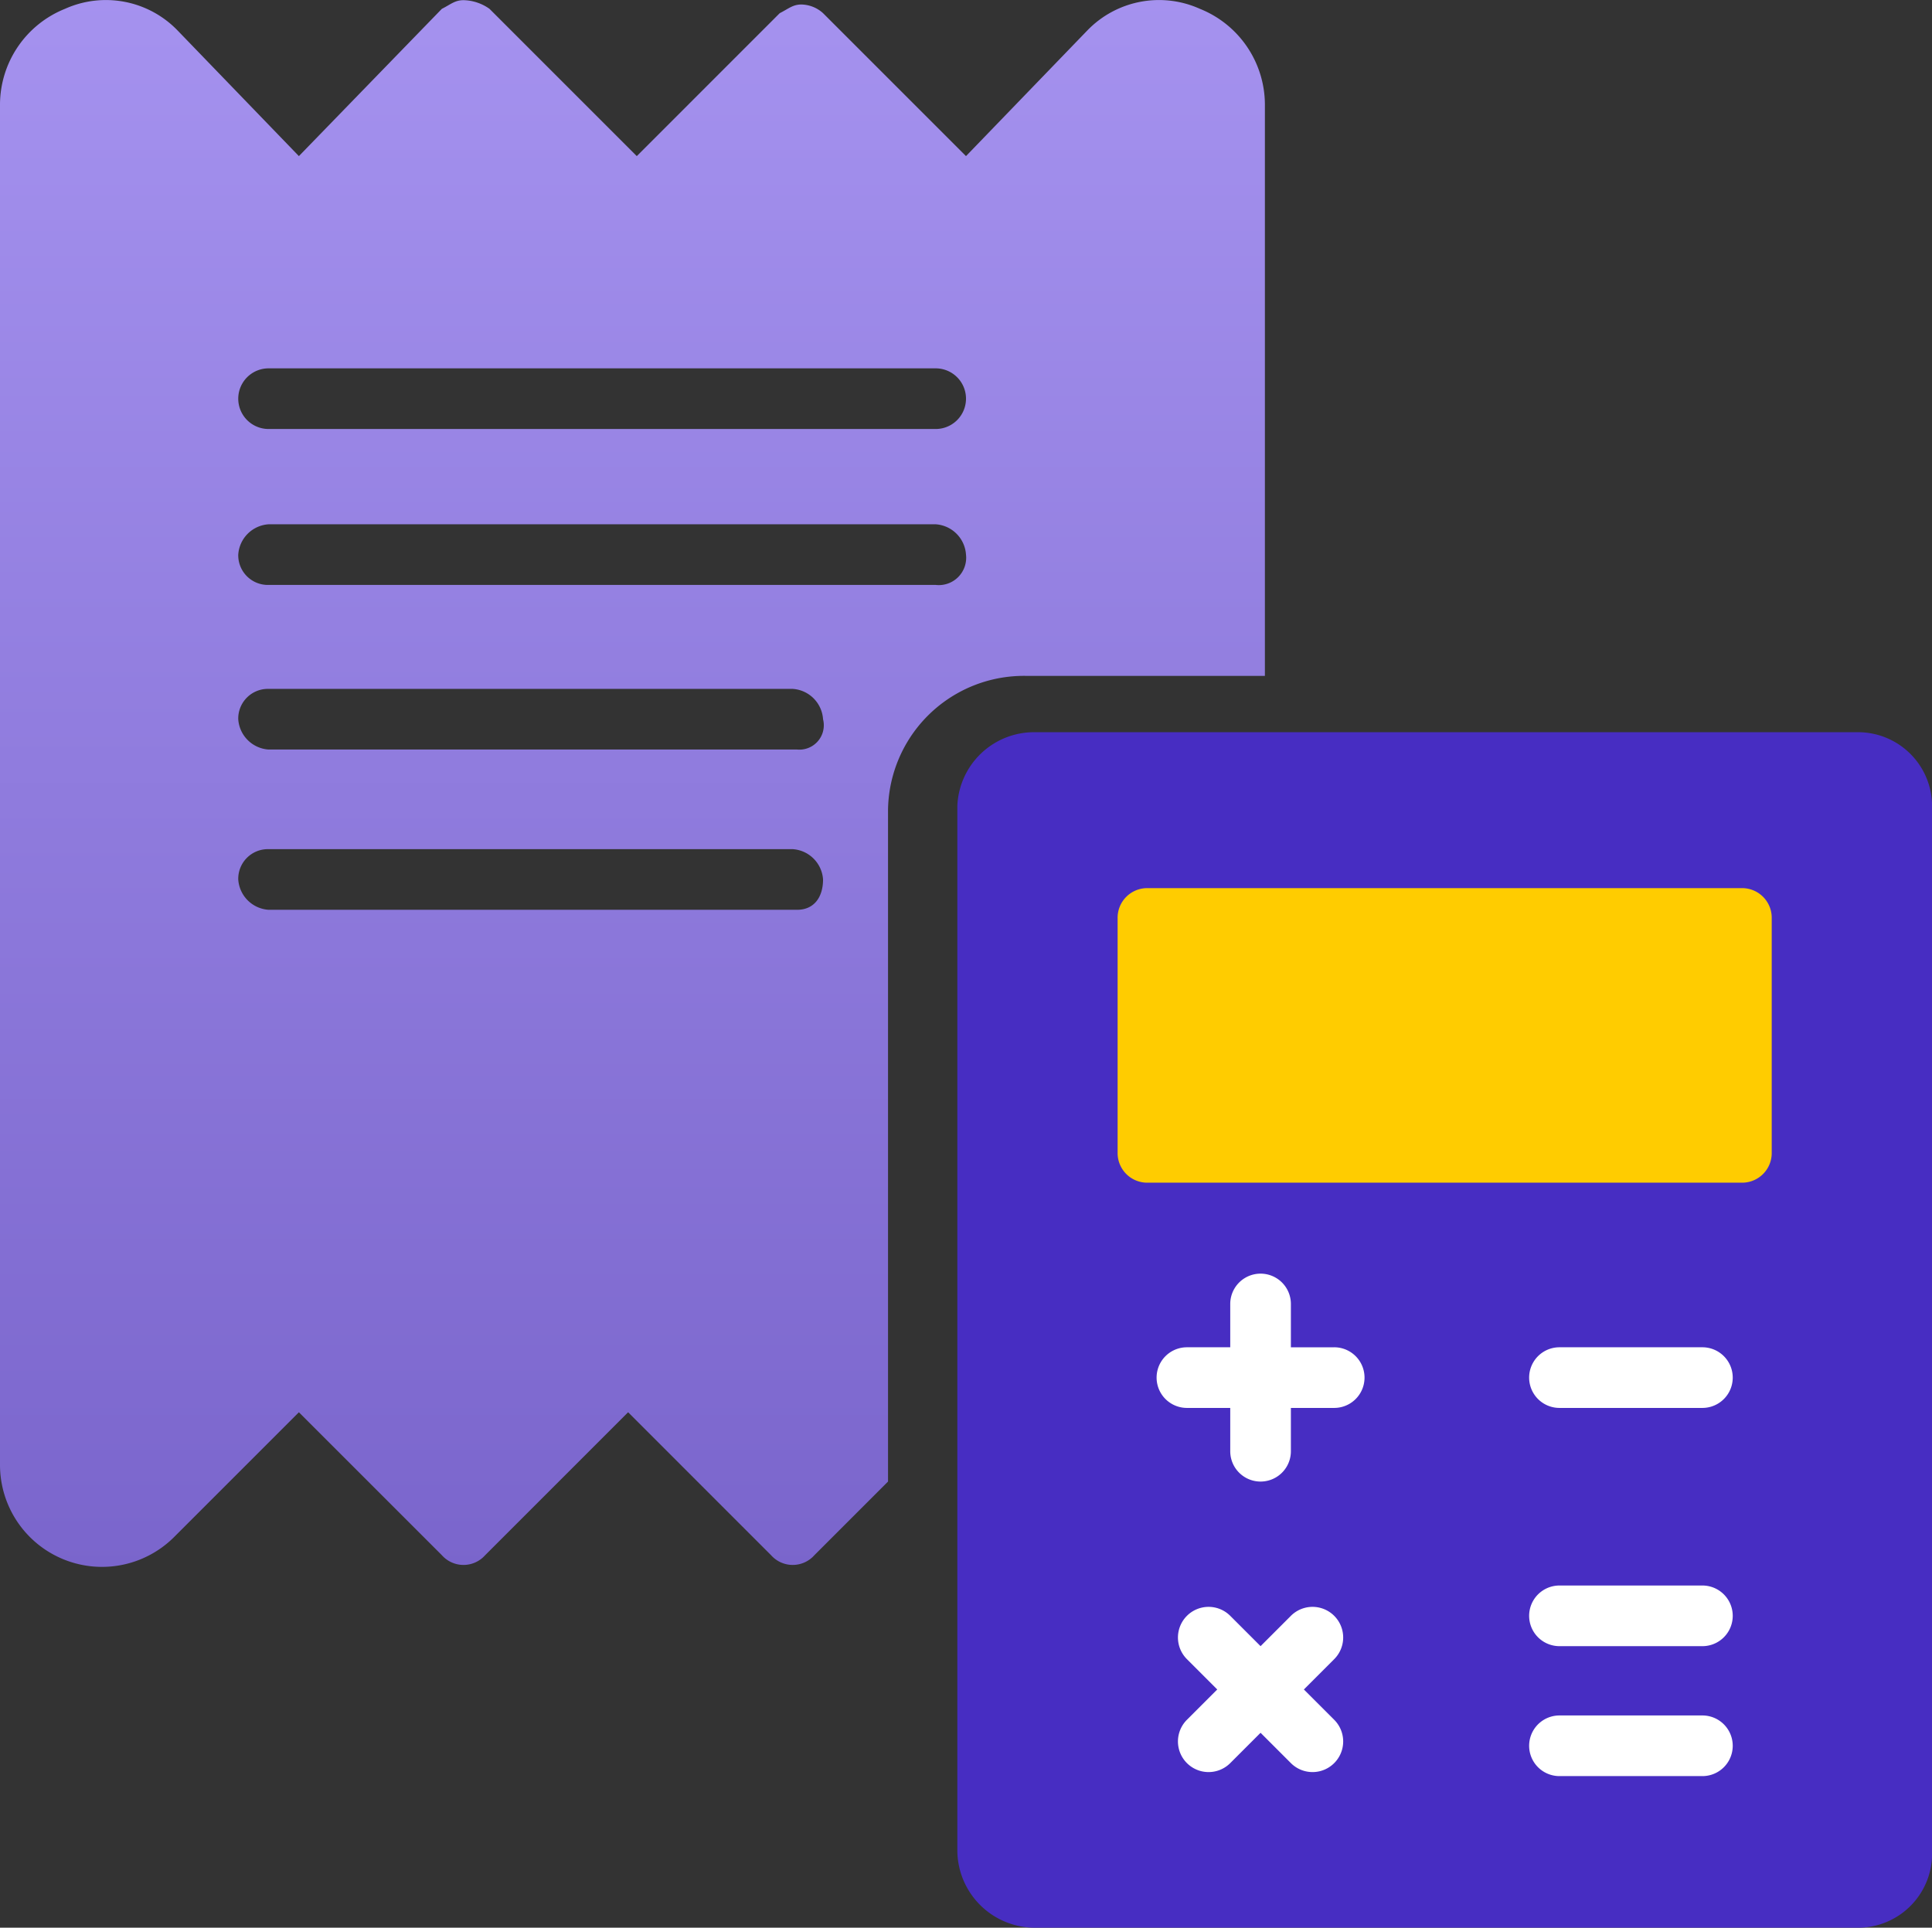 <svg xmlns="http://www.w3.org/2000/svg" xmlns:xlink="http://www.w3.org/1999/xlink" width="44.6" height="44.504" viewBox="0 0 44.6 44.504">
  <rect x="0" y="0" width="44.6" height="44.504" fill="#333333" stroke="none"/>
  <defs>
    <linearGradient id="linear-gradient" x1="0.501" y1="0.999" x2="0.501" gradientUnits="objectBoundingBox">
      <stop offset="0" stop-color="#7a65cc"/>
      <stop offset="1" stop-color="#a592ef"/>
    </linearGradient>
  </defs>
  <g id="accounting-software" transform="translate(-2.7 -2.696)">
    <path id="Path_20" data-name="Path 20" d="M31.9,18.2V5.1a2.388,2.388,0,0,0-1.5-2.2,2.3,2.3,0,0,0-2.6.5L25,6.3,21.7,3a.764.764,0,0,0-.5-.2c-.2,0-.3.1-.5.2L17.4,6.3,14,2.9a1.072,1.072,0,0,0-.6-.2c-.2,0-.3.1-.5.2L9.6,6.3,6.8,3.4a2.3,2.3,0,0,0-2.6-.5A2.388,2.388,0,0,0,2.7,5.1V36.5a2.355,2.355,0,0,0,4,1.7l2.9-2.9,3.3,3.3a.668.668,0,0,0,1,0l3.3-3.3,3.3,3.3a.668.668,0,0,0,1,0l1.7-1.7V21.4a3.138,3.138,0,0,1,3.2-3.1h5.5ZM21.1,23.7H8.9a.751.751,0,0,1-.7-.7.684.684,0,0,1,.7-.7H21a.751.751,0,0,1,.7.7C21.7,23.4,21.5,23.7,21.1,23.7Zm0-3.7H8.9a.751.751,0,0,1-.7-.7.684.684,0,0,1,.7-.7H21a.751.751,0,0,1,.7.7A.563.563,0,0,1,21.1,20Zm3.2-3.8H8.9a.684.684,0,0,1-.7-.7.751.751,0,0,1,.7-.7H24.3a.751.751,0,0,1,.7.7A.632.632,0,0,1,24.3,16.2Zm0-3.6H8.9a.7.7,0,1,1,0-1.4H24.3a.7.7,0,1,1,0,1.4Z" fill="url(#linear-gradient)"/>
    <path id="Path_21" data-name="Path 21" d="M45.6,19.6h-19a1.774,1.774,0,0,0-1.8,1.7V45.4a1.793,1.793,0,0,0,1.8,1.8h19a1.71,1.71,0,0,0,1.7-1.8v-24A1.71,1.71,0,0,0,45.6,19.6Z" fill="#472dc2"/>
    <path id="Path_22" data-name="Path 22" d="M33.5,42.4a.707.707,0,0,1-1,1l-.7-.7-.7.7a.707.707,0,0,1-1-1l.7-.7-.7-.7a.707.707,0,0,1,1-1l.7.7.7-.7a.707.707,0,0,1,1,1l-.7.7Z" fill="#fff"/>
    <path id="Path_23" data-name="Path 23" d="M33.5,35.2h-1v1a.7.7,0,0,1-1.4,0v-1h-1a.7.7,0,0,1,0-1.4h1v-1a.7.7,0,1,1,1.4,0v1h1a.7.7,0,0,1,0,1.4Z" fill="#fff"/>
    <path id="Path_24" data-name="Path 24" d="M42,43.7H38.7a.7.7,0,0,1,0-1.4H42a.7.7,0,0,1,0,1.4Z" fill="#fff"/>
    <path id="Path_25" data-name="Path 25" d="M42,40.7H38.7a.7.7,0,0,1,0-1.4H42a.7.7,0,0,1,0,1.4Z" fill="#fff"/>
    <path id="Path_26" data-name="Path 26" d="M42,35.2H38.7a.7.7,0,0,1,0-1.4H42a.7.7,0,0,1,0,1.4Z" fill="#fff"/>
    <path id="Path_27" data-name="Path 27" d="M43.6,29.3a.684.684,0,0,1-.7.7H29.2a.684.684,0,0,1-.7-.7V23.9a.684.684,0,0,1,.7-.7H42.9a.684.684,0,0,1,.7.7v5.4Z" fill="#fc0"/>
  </g>
</svg>

